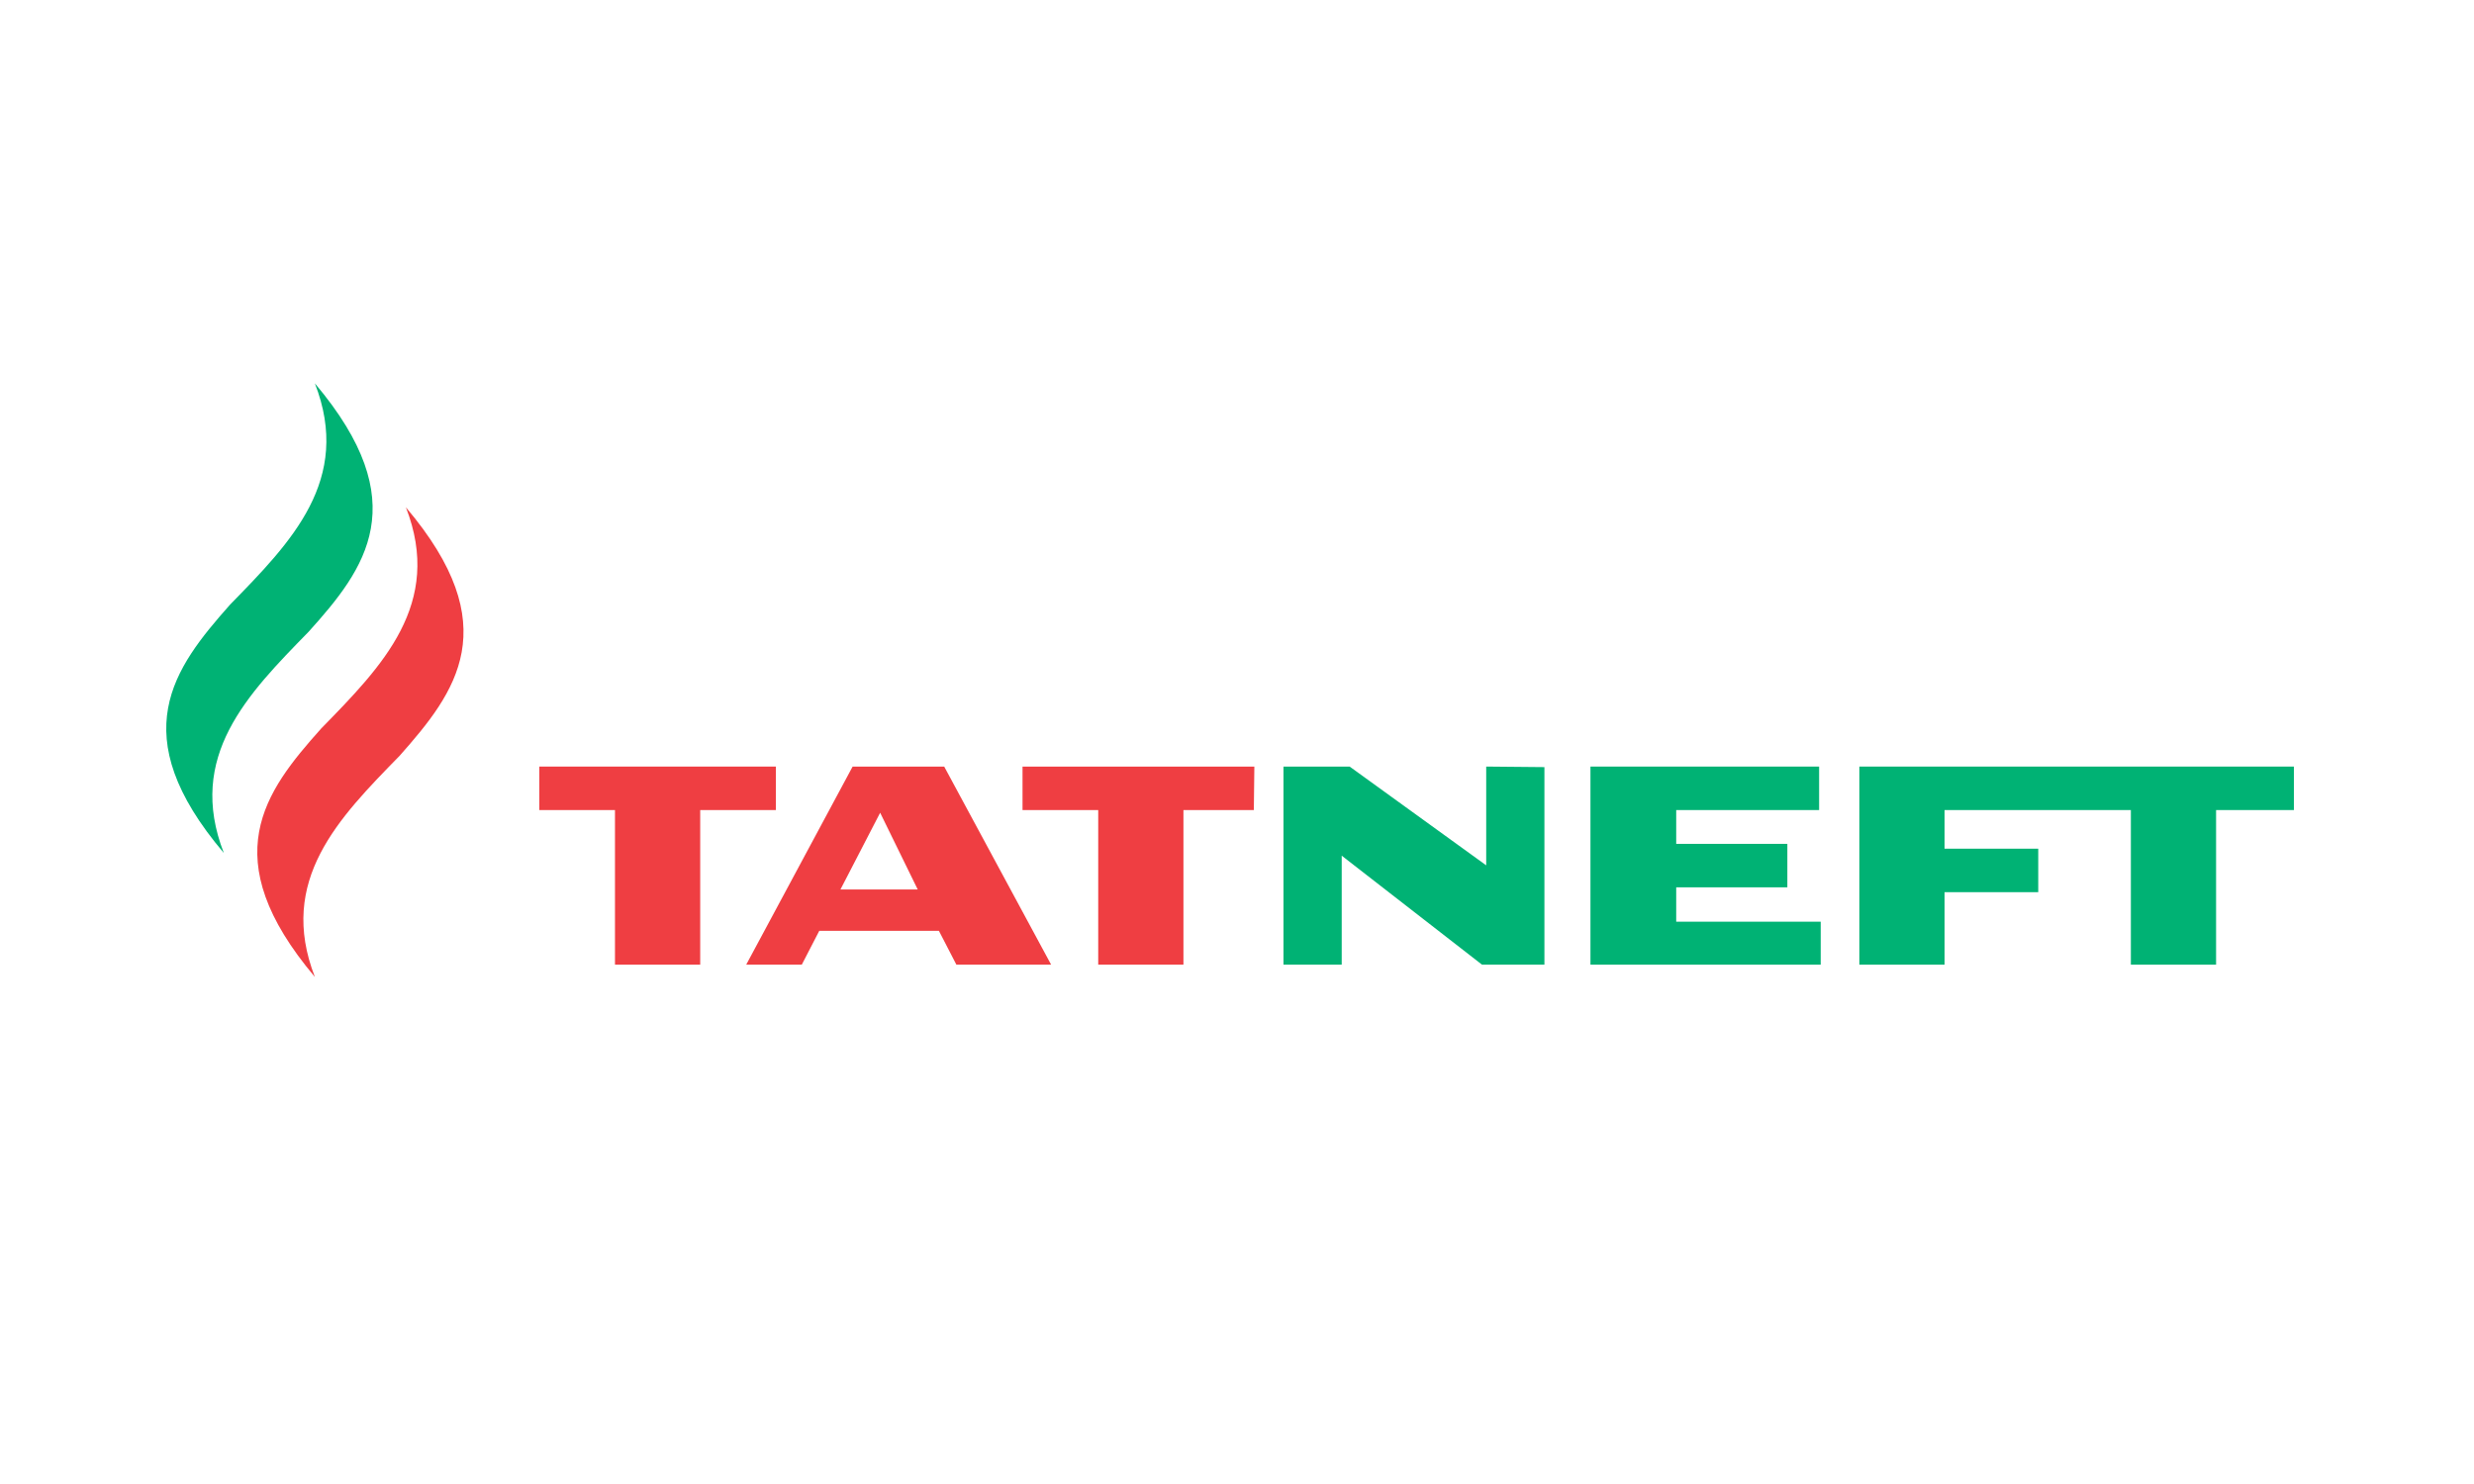 <svg width="200" height="120" viewBox="0 0 200 120" fill="none" xmlns="http://www.w3.org/2000/svg">
<path d="M32.814 41.025C35.852 48.837 30.889 53.872 25.968 58.906C21.39 64.027 17.325 69.365 25.455 79C22.417 71.188 27.38 66.154 32.301 61.119C36.879 55.955 40.944 50.617 32.814 41.025Z" fill="#EF3E42"/>
<path d="M25.455 31C28.493 38.812 23.529 43.846 18.609 48.881C14.03 54.045 9.966 59.383 18.095 68.975C15.057 61.163 20.021 56.128 24.941 51.094C29.562 45.973 33.584 40.635 25.455 31Z" fill="#00B274"/>
<path d="M150.311 61.987V78.002H157.199V72.143H164.773V68.627H157.199V65.503H172.261V78.002H179.15V65.503H185.44V61.987" fill="#00B274"/>
<path d="M135.506 74.53V71.752H144.491V68.237H135.506V65.503H147.059V61.987H128.574V78.002H147.187V74.53" fill="#00B274"/>
<path d="M62.724 61.987H43.598V65.503H49.716V78.002H56.605V65.503H62.724" fill="#EF3E42"/>
<path d="M67.942 71.926L71.152 65.72L74.189 71.926H67.942ZM76.329 61.987H68.927L60.326 78.002H64.819L66.231 75.268H75.901L77.313 78.002H84.972" fill="#EF3E42"/>
<path d="M120.146 61.987V69.973L109.106 61.987H103.758V78.002H108.465V69.192L119.803 78.002H124.852V62.031" fill="#00B274"/>
<path d="M101.403 61.987H82.662V65.503H88.781V78.002H95.67V65.503H101.361" fill="#EF3E42"/>
</svg>
